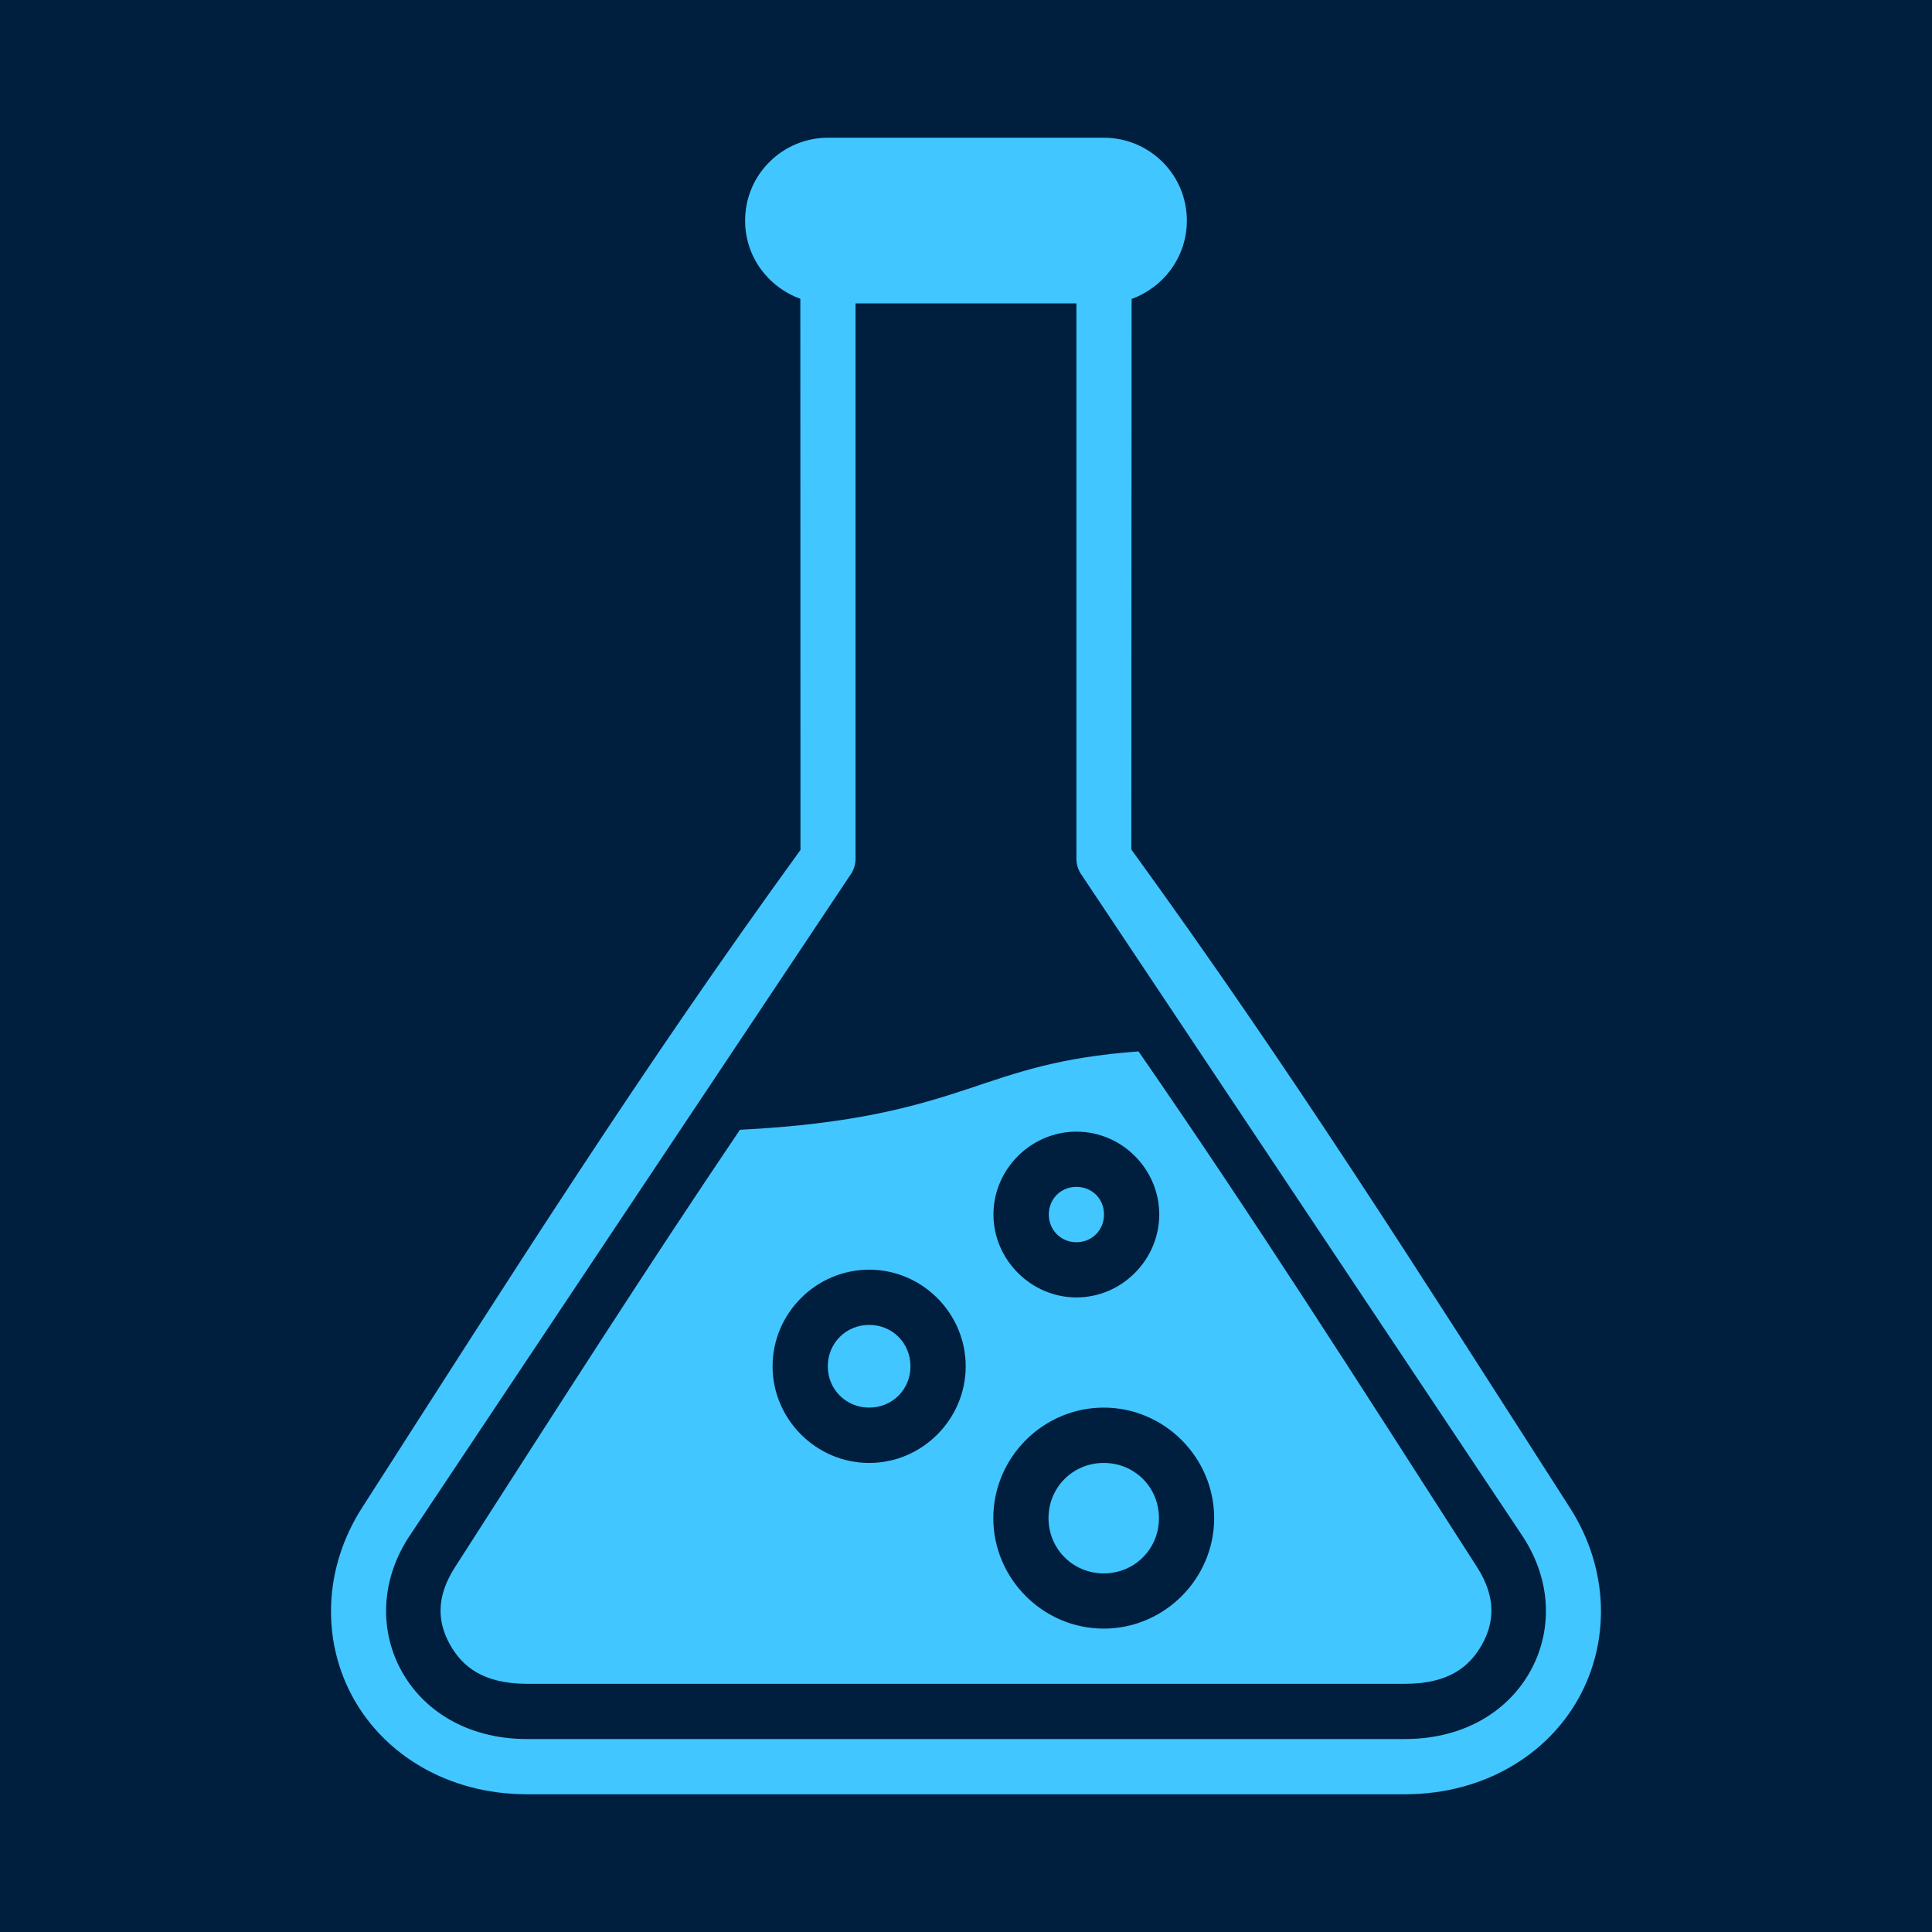 <svg xmlns="http://www.w3.org/2000/svg" xmlns:xlink="http://www.w3.org/1999/xlink" width="500" zoomAndPan="magnify" viewBox="0 0 375 375" height="500" preserveAspectRatio="xMidYMid meet" version="1.0"><defs><clipPath id="966b0b11e1"><path d="M 64 26.438 L 311 26.438 L 311 348.938 L 64 348.938 Z M 64 26.438 " clip-rule="nonzero"/></clipPath></defs><rect x="-37.5" width="450" fill="#ffffff" y="-37.5" height="450" fill-opacity="1"/><rect x="-37.5" width="450" fill="#001f3f" y="-37.5" height="450" fill-opacity="1"/><g clip-path="url(#966b0b11e1)"><path fill="#41c6ff" d="M 160.73 26.734 C 151.91 26.734 144.625 33.852 144.625 42.812 C 144.625 49.902 149.148 55.734 155.344 57.996 L 155.371 164.977 C 124.141 208.043 100.277 245.891 70.301 292.609 C 62.57 304.641 62.512 318.734 68.598 329.648 C 74.652 340.535 86.852 348.207 102.117 348.266 C 159.027 348.266 215.91 348.266 272.848 348.266 C 288.141 348.207 300.34 340.535 306.395 329.648 C 312.48 318.734 312.422 304.641 304.691 292.609 C 274.715 245.891 250.852 207.984 219.594 164.891 L 219.648 58.023 C 225.871 55.762 230.367 49.875 230.367 42.812 C 230.367 33.852 223.082 26.734 214.262 26.734 Z M 166.062 58.887 L 208.93 58.887 L 208.93 166.707 C 208.93 167.824 209.293 168.941 209.965 169.859 L 295.676 298.387 C 301.398 307.293 301.176 316.949 297.016 324.402 C 292.941 331.77 284.625 337.492 272.82 337.547 C 215.938 337.547 159.055 337.547 102.145 337.547 C 90.367 337.492 82.051 331.77 77.977 324.402 C 73.871 317.062 73.566 307.293 79.316 298.387 L 165.027 169.859 C 165.699 168.941 166.062 167.824 166.062 166.707 Z M 220.988 204.078 C 205.387 205.223 197.402 208.184 187.859 211.363 C 177.754 214.711 165.895 218.172 143.621 219.289 C 125.422 246.223 108.285 273.074 88.328 304.164 C 84.535 310.055 84.953 314.91 87.324 319.184 C 89.727 323.48 93.746 326.773 102.145 326.828 C 159.055 326.828 215.91 326.828 272.789 326.828 C 281.246 326.801 285.266 323.48 287.668 319.184 C 290.039 314.91 290.457 310.055 286.691 304.164 C 262.992 267.27 243.289 236.289 220.988 204.078 Z M 208.93 219.652 C 217.75 219.652 225.008 226.91 225.008 235.73 C 225.008 244.52 217.75 251.832 208.93 251.832 C 200.141 251.832 192.828 244.52 192.828 235.73 C 192.828 226.91 200.141 219.652 208.93 219.652 Z M 208.93 230.371 C 205.918 230.371 203.574 232.688 203.574 235.73 C 203.574 238.742 205.918 241.117 208.93 241.117 C 211.973 241.117 214.289 238.742 214.289 235.73 C 214.289 232.688 211.973 230.371 208.93 230.371 Z M 168.711 246.445 C 179.012 246.445 187.441 254.902 187.441 265.203 C 187.441 275.473 179.012 283.957 168.711 283.957 C 158.414 283.957 149.957 275.473 149.957 265.203 C 149.957 254.902 158.414 246.445 168.711 246.445 Z M 168.711 257.164 C 164.219 257.164 160.676 260.68 160.676 265.203 C 160.676 269.695 164.219 273.215 168.711 273.215 C 173.207 273.215 176.723 269.695 176.723 265.203 C 176.723 260.68 173.207 257.164 168.711 257.164 Z M 214.234 273.215 C 226.012 273.215 235.668 282.898 235.668 294.676 C 235.668 306.426 226.012 316.113 214.234 316.113 C 202.457 316.113 192.801 306.426 192.801 294.676 C 192.801 282.898 202.457 273.215 214.234 273.215 Z M 214.234 283.957 C 208.262 283.957 203.516 288.676 203.516 294.676 C 203.516 300.648 208.262 305.395 214.234 305.395 C 220.234 305.395 224.953 300.648 224.953 294.676 C 224.953 288.676 220.234 283.957 214.234 283.957 " fill-opacity="1" fill-rule="nonzero"/></g></svg>